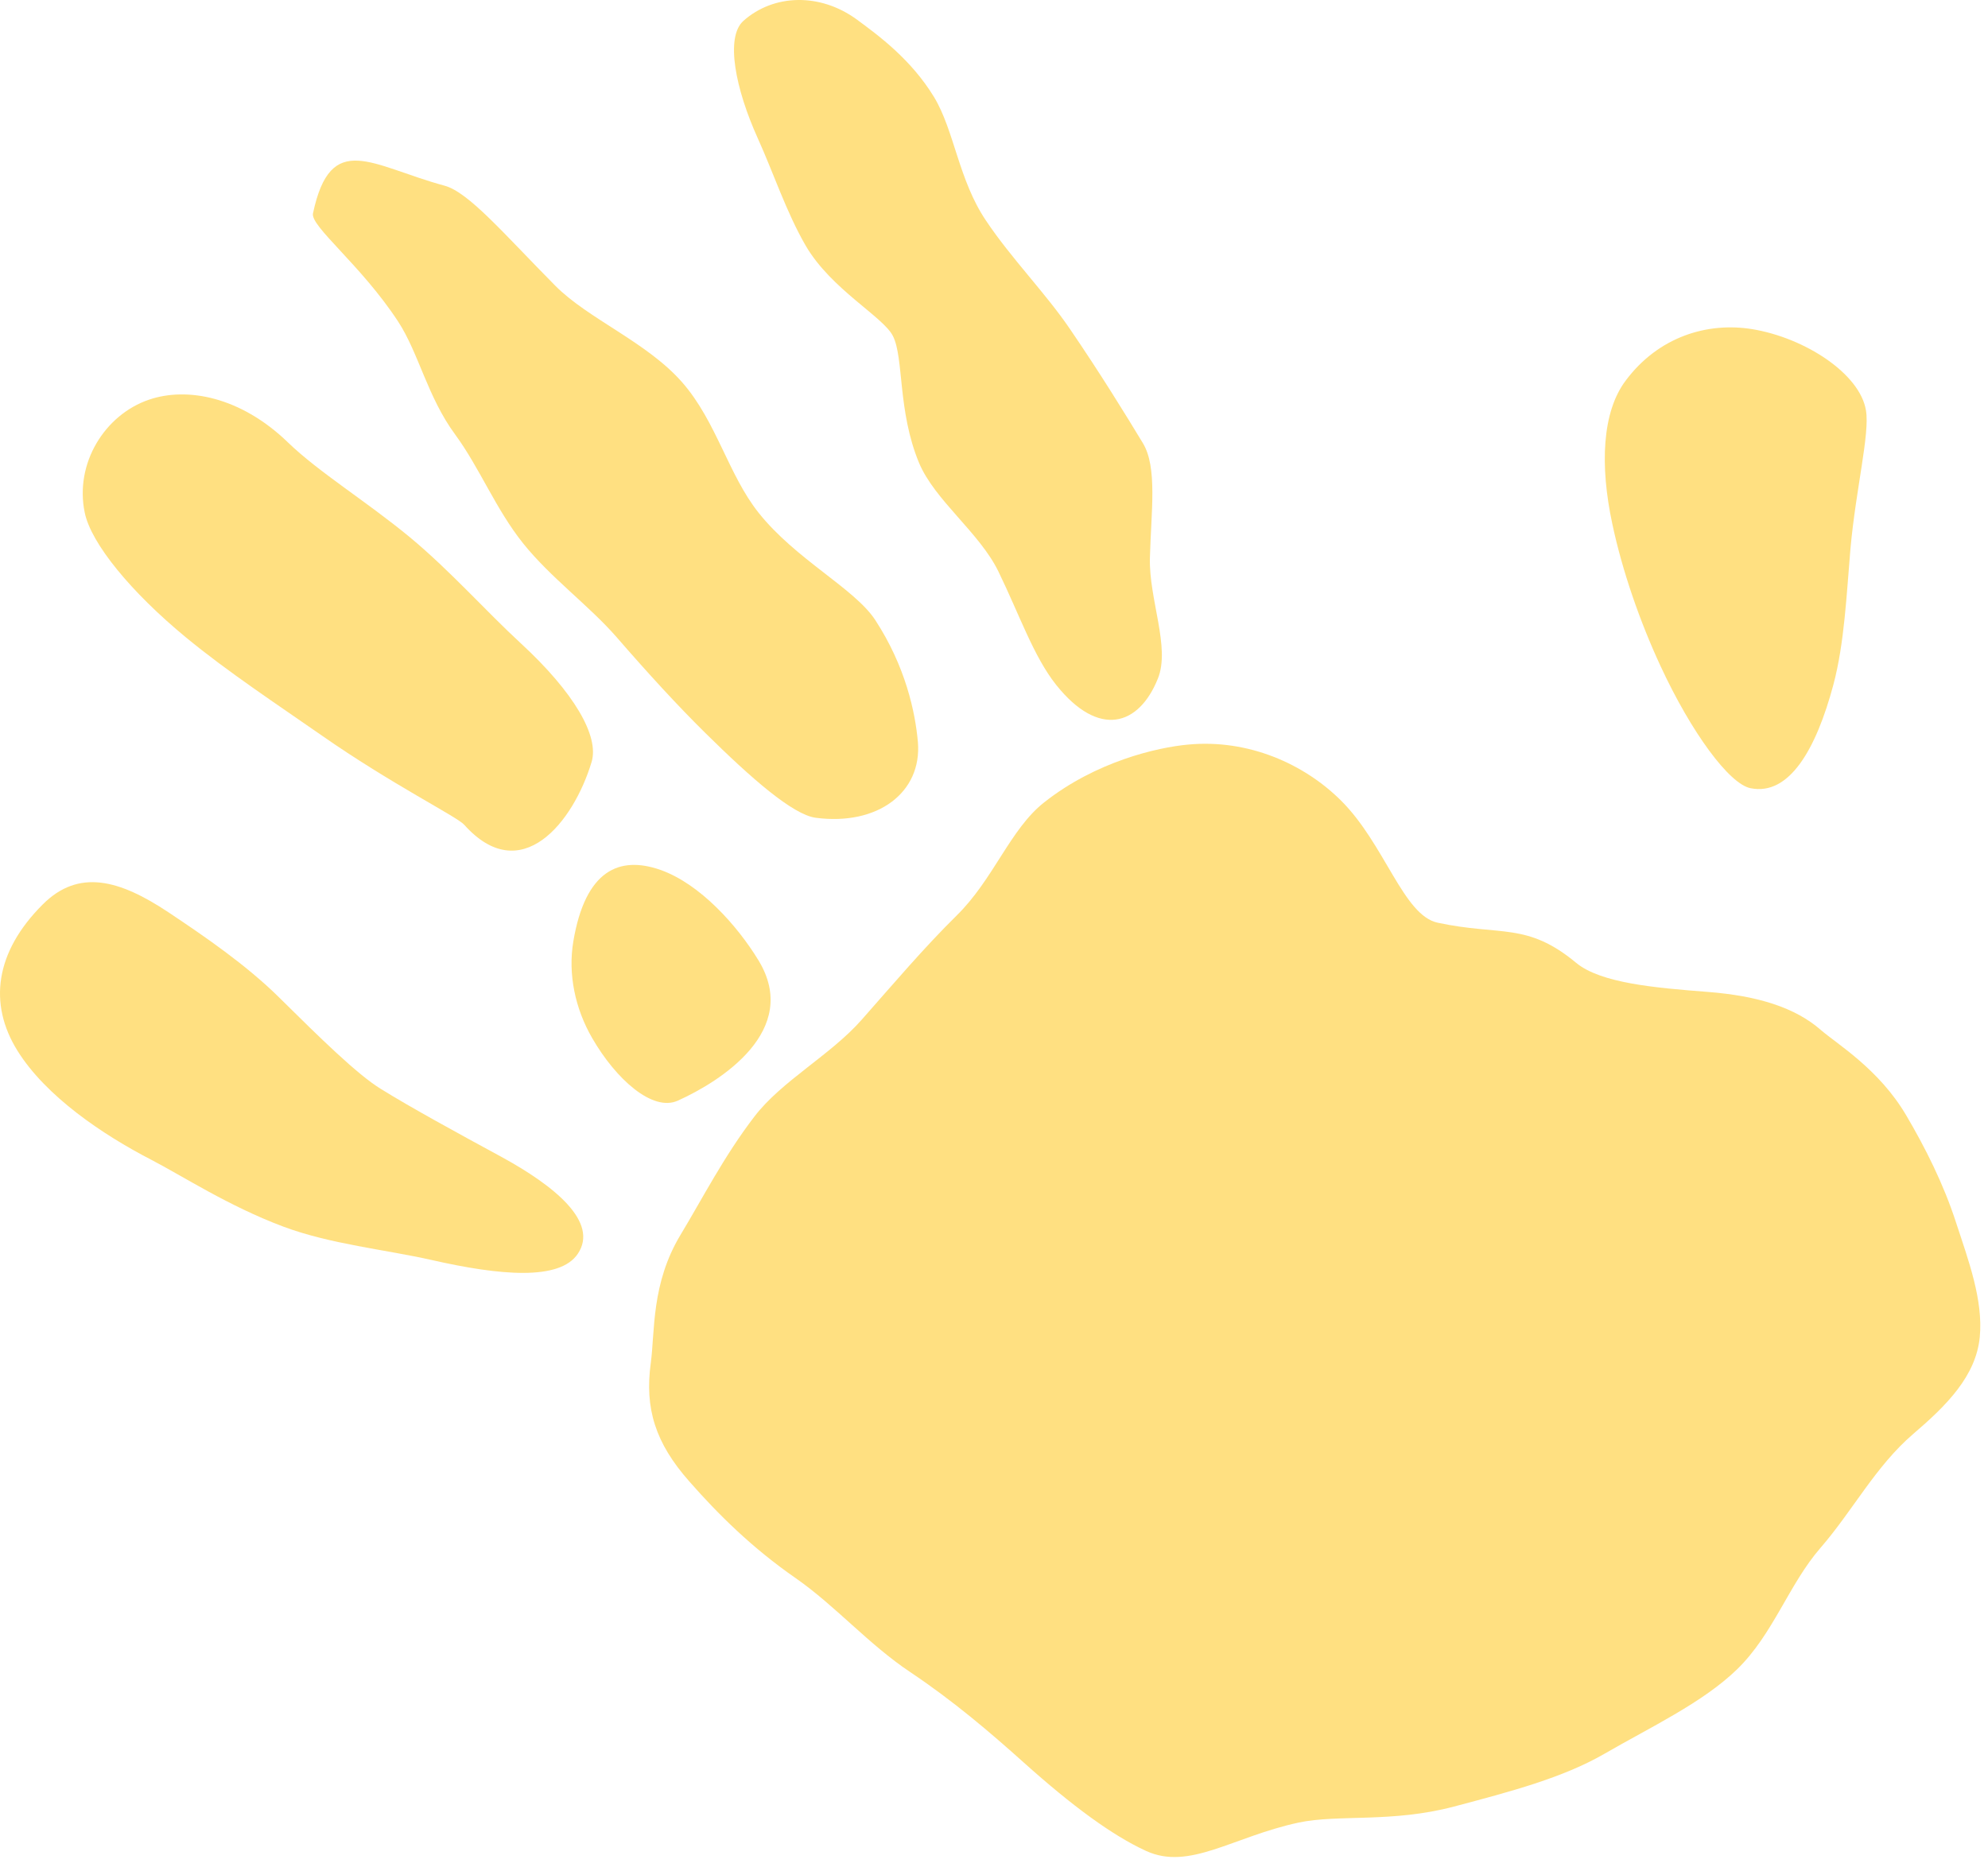 <svg width="85" height="80" viewBox="0 0 85 80" fill="none" xmlns="http://www.w3.org/2000/svg">
<path d="M73.002 42.412C70.793 42.24 68.444 42.045 67.386 41.166C65.278 39.419 64.173 40.034 61.469 39.454C59.996 39.138 59.213 36.093 57.332 34.226C55.766 32.669 53.383 31.595 50.806 31.837C49.48 31.957 46.856 32.56 44.641 34.312C43.195 35.45 42.479 37.598 40.906 39.144C39.513 40.517 38.208 42.056 36.849 43.596C35.511 45.118 33.422 46.215 32.251 47.749C30.952 49.444 30.028 51.259 29.105 52.787C27.839 54.878 28.007 56.929 27.826 58.273C27.558 60.226 28.02 61.702 29.473 63.345C30.704 64.747 32.157 66.189 34.031 67.487C35.725 68.67 37.137 70.308 38.918 71.497C40.745 72.72 42.298 74.041 43.771 75.363C45.839 77.218 47.559 78.482 48.998 79.142C50.859 79.999 52.707 78.534 55.532 77.93C57.205 77.574 59.521 77.948 62.165 77.247C64.582 76.609 66.831 76.012 68.591 74.995C70.586 73.84 72.801 72.806 74.274 71.376C75.82 69.871 76.483 67.746 77.835 66.189C79.221 64.592 80.191 62.696 81.805 61.312C83.23 60.094 84.489 58.836 84.649 57.164C84.797 55.59 84.167 53.901 83.632 52.27C83.103 50.633 82.313 49.064 81.503 47.691C80.338 45.71 78.558 44.653 77.849 44.038C76.757 43.084 75.164 42.579 73.002 42.412Z" fill="#FFC305" fill-opacity="0.5"/>
<path d="M24.707 53.608C25.61 52.258 23.723 50.712 21.427 49.46C19.586 48.461 17.585 47.369 16.279 46.559C15.275 45.939 13.702 44.399 11.949 42.664C10.536 41.263 8.722 40.022 7.196 39.005C5.114 37.621 3.367 37.132 1.828 38.672C-0.221 40.717 -0.495 42.928 0.743 44.922C1.955 46.875 4.391 48.518 6.46 49.587C7.792 50.276 9.766 51.568 12.109 52.447C14.117 53.2 16.507 53.435 18.462 53.878C21.367 54.538 23.93 54.774 24.707 53.608Z" fill="#FFC305" fill-opacity="0.5"/>
<path d="M13.743 31.439C16.728 33.524 19.54 34.92 19.847 35.265C22.277 37.982 24.52 35.161 25.296 32.577C25.624 31.474 24.553 29.618 22.277 27.516C20.785 26.143 19.272 24.425 17.538 22.983C15.684 21.449 13.636 20.197 12.317 18.922C10.282 16.951 7.986 16.538 6.373 17.089C4.479 17.733 3.187 19.812 3.622 21.915C3.889 23.236 5.61 25.327 7.953 27.257C9.713 28.71 11.862 30.129 13.743 31.439Z" fill="#FFC305" fill-opacity="0.5"/>
<path d="M24.513 40.257C24.279 41.659 24.593 43.135 25.323 44.393C26.334 46.145 27.9 47.547 28.978 47.064C30.818 46.237 34.252 44.054 32.432 41.067C31.535 39.59 29.935 37.792 28.235 37.195C26.494 36.586 25.028 37.189 24.513 40.257Z" fill="#FFC305" fill-opacity="0.5"/>
<path d="M19.46 18.578C20.511 20.009 21.193 21.766 22.365 23.231C23.536 24.696 25.183 25.891 26.361 27.241C27.686 28.769 28.985 30.188 30.17 31.354C32.131 33.29 33.898 34.835 34.875 34.967C37.546 35.318 39.427 33.87 39.246 31.727C39.133 30.458 38.724 28.505 37.419 26.506C36.529 25.155 34.025 23.926 32.432 21.921C31.147 20.307 30.632 18.027 29.179 16.361C27.673 14.632 25.156 13.644 23.744 12.219C21.515 9.967 20.042 8.221 19.005 7.939C15.885 7.095 14.145 5.538 13.382 9.123C13.261 9.674 15.437 11.329 17.017 13.741C17.9 15.085 18.275 16.97 19.46 18.578Z" fill="#FFC305" fill-opacity="0.5"/>
<path d="M42.686 24.431C43.59 26.287 44.192 28.073 45.163 29.291C46.977 31.56 48.69 31.049 49.507 29.015C50.049 27.677 49.119 25.632 49.166 23.851C49.219 21.858 49.493 19.979 48.864 18.945C48.114 17.704 47.037 15.958 45.752 14.074C44.707 12.534 43.235 11.047 42.157 9.432C40.986 7.698 40.805 5.584 39.935 4.147C38.951 2.533 37.559 1.516 36.641 0.839C35.055 -0.322 33.074 -0.253 31.788 0.89C30.999 1.591 31.447 3.808 32.404 5.922C33.054 7.353 33.623 9.082 34.453 10.512C35.55 12.385 37.773 13.545 38.181 14.373C38.65 15.309 38.375 17.572 39.292 19.784C39.962 21.392 41.876 22.771 42.686 24.431Z" fill="#FFC305" fill-opacity="0.5"/>
<path d="M74.923 14.075C72.988 13.759 70.9 14.408 69.508 16.275C68.504 17.607 68.396 19.888 68.939 22.41C69.367 24.426 70.123 26.592 70.994 28.47C72.319 31.331 73.939 33.525 74.849 33.703C76.509 34.037 77.654 32.026 78.39 29.274C78.865 27.488 78.953 25.386 79.12 23.45C79.354 20.887 79.95 18.549 79.782 17.55C79.528 15.982 77.179 14.448 74.923 14.075Z" fill="#FFC305" fill-opacity="0.5"/>
</svg>
